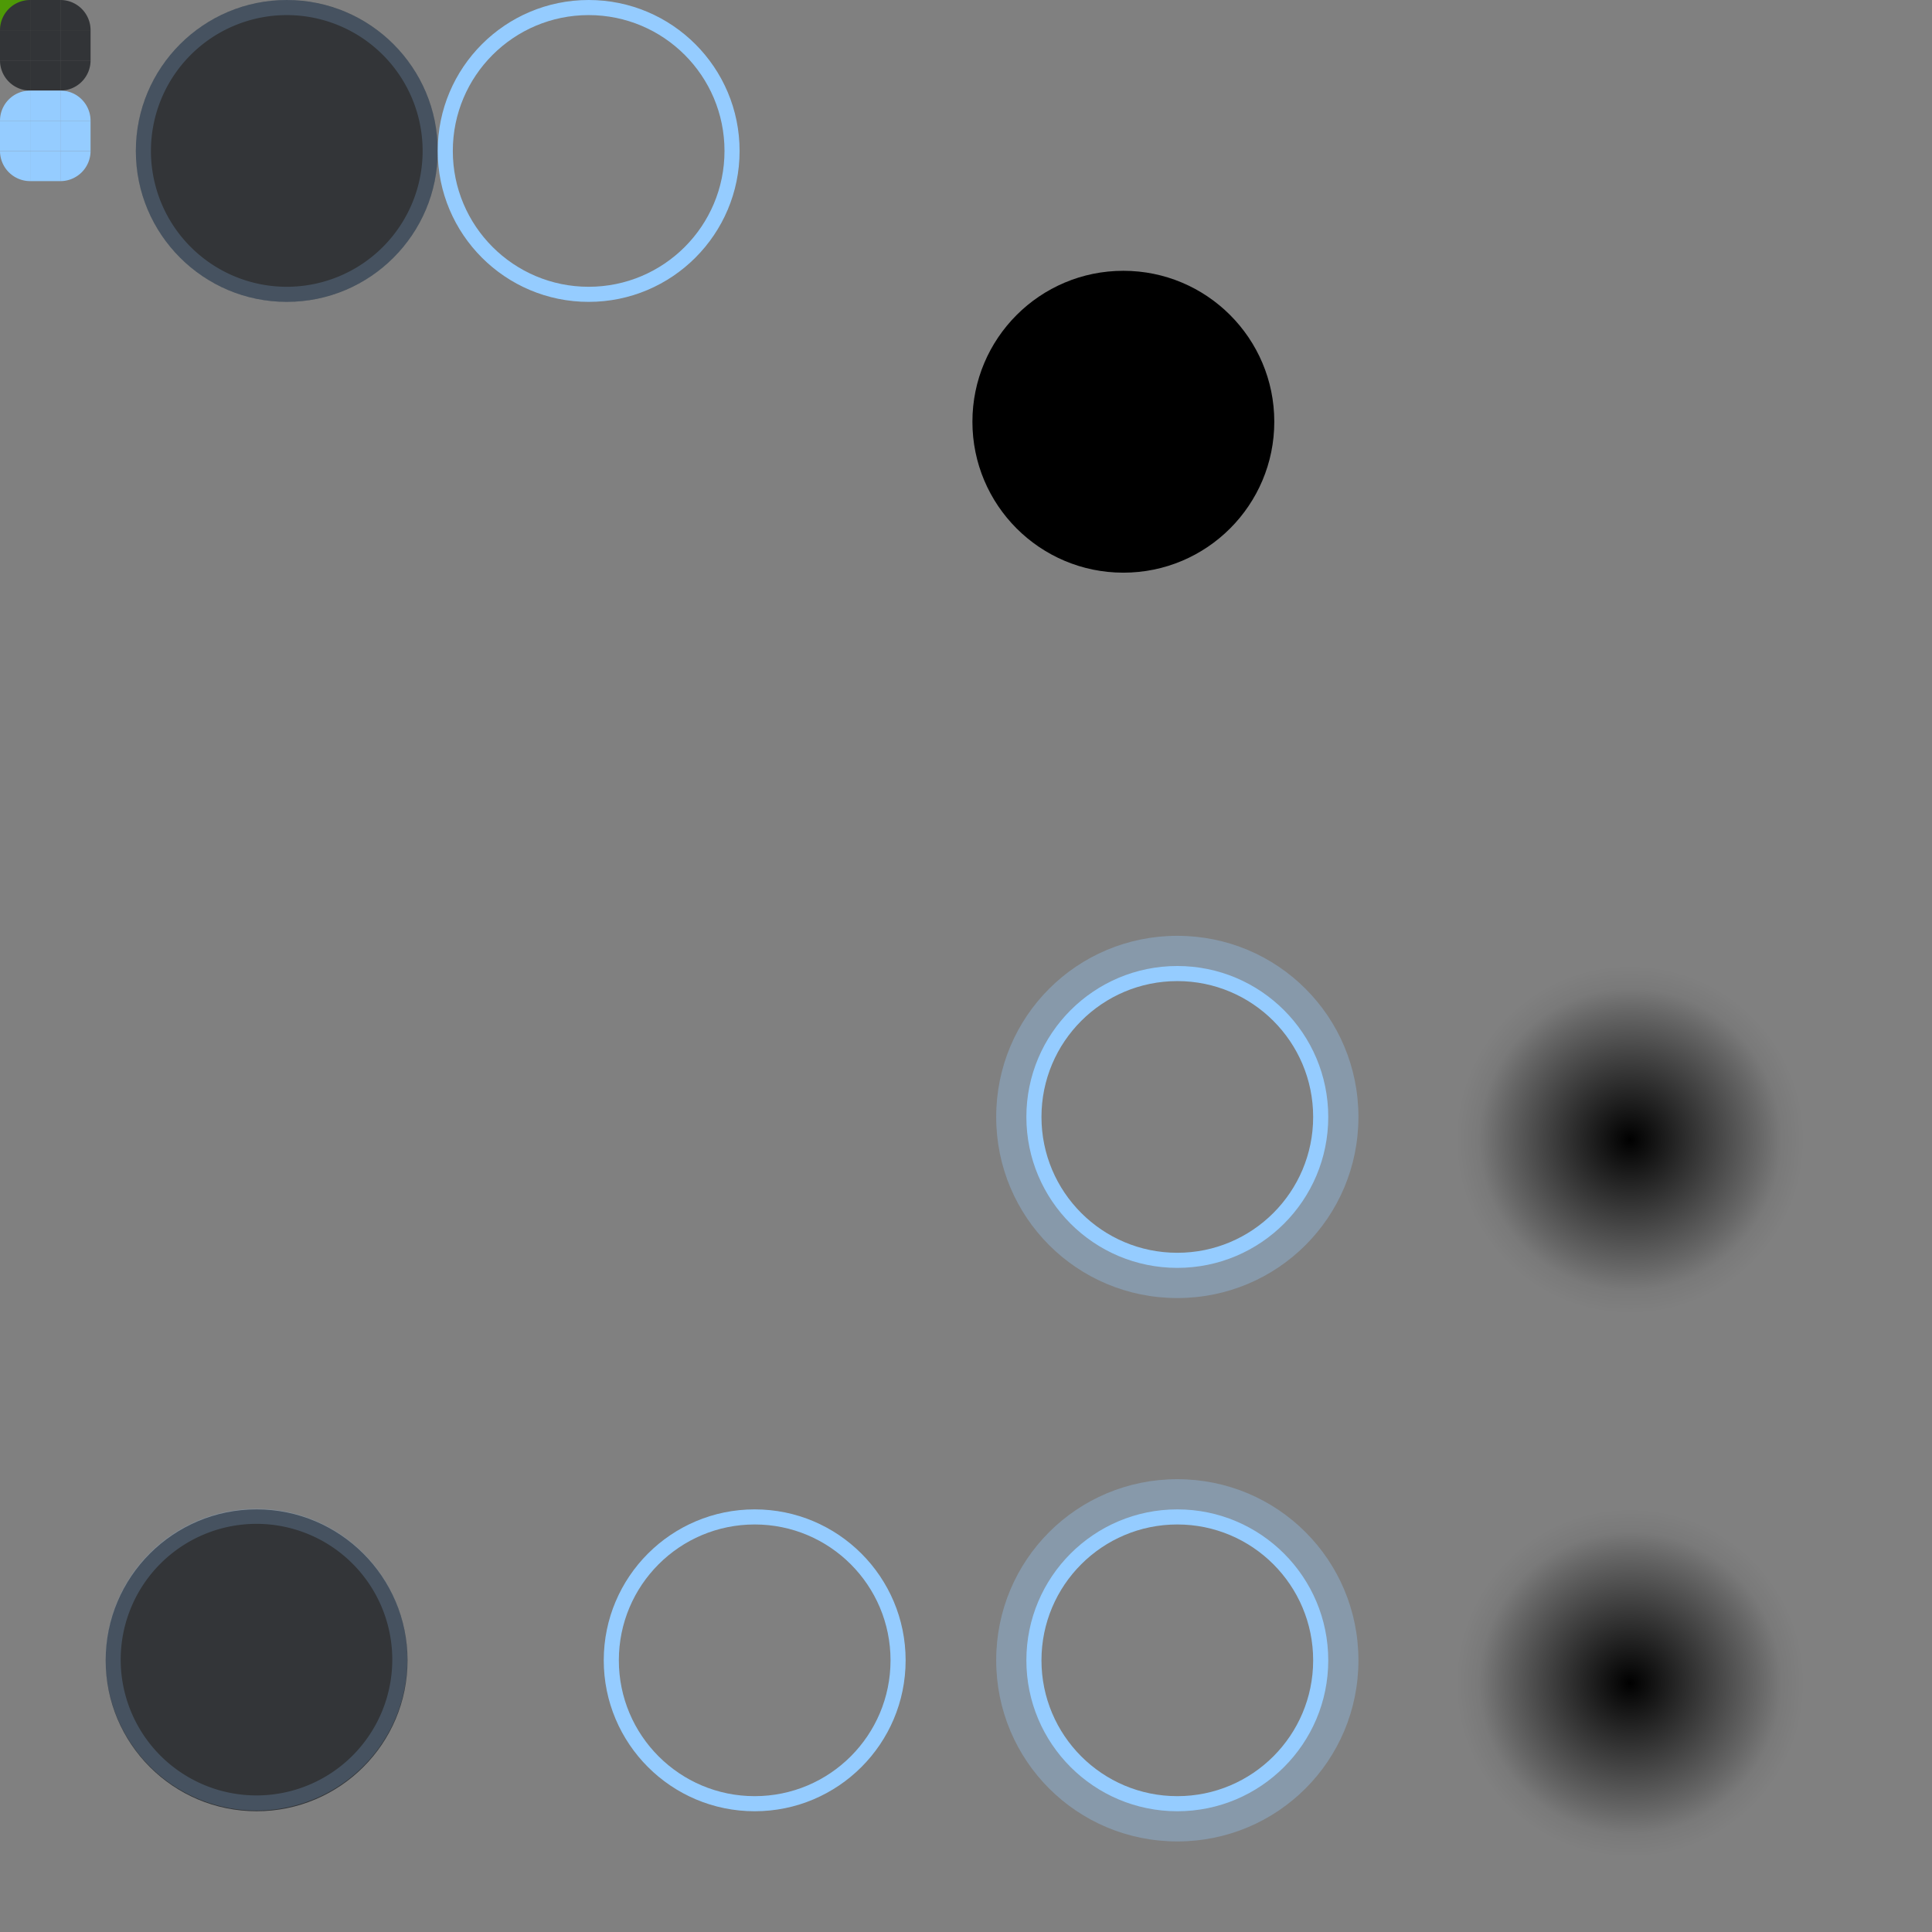 <svg height="128" style="" width="128" version="1.1" xmlns:xlink="http://www.w3.org/1999/xlink"
  xmlns="http://www.w3.org/2000/svg" xmlns:svg="http://www.w3.org/2000/svg">
  <rect width="100%" height="100%" fill="#808080" stroke="none"/>
  <defs>
    <style id="current-color-scheme" type="text/css">
      .ColorScheme-Text {
        color: #232629;
        stop-color: #232629;
      }

      .ColorScheme-Background {
        color: #282a2d;
        stop-color: #282a2d;
      }

      .ColorScheme-ButtonHover {
        color: #95ccff;
      }

      .ColorScheme-Highlight {
        color: #95ccff;
        stop-color: #95ccff;
      }

      .ColorScheme-ButtonText {
        color: #95ccff;
        stop-color: #95ccff;
      }

      .ColorScheme-ButtonBackground {
        color: #333538;
        stop-color: #333538;
      }
    </style>
    <linearGradient id="shadow">
      <stop offset="0" stop-opacity="1" />
      <stop offset="0.739" style="stop-color:#000;stop-opacity:.2" />
      <stop offset="0.826" style="stop-color:#000;stop-opacity:.1" />
      <stop offset="0.87" style="stop-color:#000;stop-opacity:.05" />
      <stop offset="1" style="stop-color:#000;stop-opacity:0" />
    </linearGradient>
    <radialGradient xlink:href="#shadow" id="radialGradient1667" cx="108" cy="111.5" fx="108" fy="111.5" r="11.5"
      gradientUnits="userSpaceOnUse" />
    <radialGradient xlink:href="#shadow" id="radialGradient1675" cx="108" cy="111.5" fx="108" fy="111.5" r="11.5"
      gradientUnits="userSpaceOnUse" />
  </defs>
  <rect id="hint-tile-center" width="2" height="2" x="0" y="0" fill="#4e9a06" />
  <g id="groove-topleft">
    <path d="M 2,0 a 2,2 0 0 0 -2,2 h 2 z" class="ColorScheme-Background" fill="currentColor" />
    <path d="M 2,0 a 2,2 0 0 0 -2,2 h 2 z" fill="#ffffff" opacity="0.05" />
    <!-- <path d="M 0,3 H 3 V 0 C 1.338,0 0,1.338 0,3 Z" class="ColorScheme-ButtonBackground" fill="currentColor"
      opacity="0.525" />
    <path d="M 3,0 C 1.318,0 0,1.318 0,3 H 1 A 2,2 0 0 1 3,1 Z" class="ColorScheme-ButtonText" fill="currentColor"
      opacity="0.2" />
    <path d="M 3,1 A 2,2 0 0 0 1,3 h 2 z" class="ColorScheme-ButtonText" fill="currentColor" opacity="0.09" /> -->
  </g>
  <g id="groove-top">
    <rect width="2" height="2" x="2" y="0" class="ColorScheme-Background" fill="currentColor" />
    <rect width="2" height="2" x="2" y="0" fill="#ffffff" opacity="0.05" />
    <!-- <path d="M 3,0 V 3 H 6 V 0 Z" class="ColorScheme-ButtonBackground" fill="currentColor" opacity="0.525" />
    <path d="M 3,0 V 1 H 6 V 0 Z" class="ColorScheme-ButtonText" fill="currentColor" opacity="0.2" />
    <path d="M 3,1 V 3 H 6 V 1 Z" class="ColorScheme-ButtonText" fill="currentColor" opacity="0.09" /> -->
  </g>
  <g id="groove-topright">
    <path d="M 4,0 a 2,2 0 0 1 2,2 h -2 z" class="ColorScheme-Background" fill="currentColor" />
    <path d="M 4,0 a 2,2 0 0 1 2,2 h -2 z" fill="#ffffff" opacity="0.05" />
    <!-- <path d="M 6,3 H 9 C 9,1.338 7.662,0 6,0 Z" class="ColorScheme-ButtonBackground" fill="currentColor"
      opacity="0.525" />
    <path d="M 6,0 V 1 A 2,2 0 0 1 8,3 H 9 C 9,1.318 7.682,0 6,0 Z" class="ColorScheme-ButtonText" fill="currentColor"
      opacity="0.2" />
    <path d="M 6,1 A 2,2 0 0 1 8,3 H 6 Z" class="ColorScheme-ButtonText" fill="currentColor" opacity="0.09" /> -->
  </g>
  <g id="groove-left">
    <rect width="2" height="2" x="0" y="2" class="ColorScheme-Background" fill="currentColor" />
    <rect width="2" height="2" x="0" y="2" fill="#ffffff" opacity="0.05" />
    <!-- <path d="M 0,3 V 6 H 3 V 3 Z" class="ColorScheme-ButtonBackground" fill="currentColor" opacity="0.525" />
    <path d="M 0,3 V 6 H 1 V 3 Z" class="ColorScheme-ButtonText" fill="currentColor" opacity="0.2" />
    <path d="M 1,3 V 6 H 3 V 3 Z" class="ColorScheme-ButtonText" fill="currentColor" opacity="0.09" /> -->
  </g>
  <g id="groove-center">
    <rect width="2" height="2" x="2" y="2" class="ColorScheme-Background" fill="currentColor" />
    <rect width="2" height="2" x="2" y="2" fill="#ffffff" opacity="0.05" />
    <!-- <path d="M 3,3 V 6 H 6 V 3 Z" class="ColorScheme-ButtonBackground" fill="currentColor" opacity="0.525" />
    <path d="M 3,3 V 6 H 6 V 3 Z" class="ColorScheme-ButtonText" fill="currentColor" opacity="0.09" /> -->
  </g>
  <g id="groove-right">
    <rect width="2" height="2" x="4" y="2" class="ColorScheme-Background" fill="currentColor" />
    <rect width="2" height="2" x="4" y="2" fill="#ffffff" opacity="0.05" />
    <!-- <path d="M 6,3 V 6 H 9 V 3 Z" class="ColorScheme-ButtonBackground" fill="currentColor" opacity="0.525" />
    <path d="M 8,3 V 6 H 9 V 3 Z" class="ColorScheme-ButtonText" fill="currentColor" opacity="0.2" />
    <path d="M 6,3 V 6 H 8 V 3 Z" class="ColorScheme-ButtonText" fill="currentColor" opacity="0.09" /> -->
  </g>
  <g id="groove-bottomleft">
    <path d="M 2,6 a 2,2 0 0 1 -2,-2 h 2 z" class="ColorScheme-Background" fill="currentColor" />
    <path d="M 2,6 a 2,2 0 0 1 -2,-2 h 2 z" fill="#ffffff" opacity="0.05" />
    <!-- <path d="M 3,9 V 6 H 0 c 0,1.662 1.338,3 3,3 z" class="ColorScheme-ButtonBackground" fill="currentColor"
      opacity="0.525" />
    <path d="M 0,6 C 0,7.682 1.318,9 3,9 V 8 A 2,2 0 0 1 1,6 Z" class="ColorScheme-ButtonText" fill="currentColor"
      opacity="0.2" />
    <path d="M 3,8 A 2,2 0 0 1 1,6 h 2 z" class="ColorScheme-ButtonText" fill="currentColor" opacity="0.09" /> -->
  </g>
  <g id="groove-bottom">
    <rect width="2" height="2" x="2" y="4" class="ColorScheme-Background" fill="currentColor" />
    <rect width="2" height="2" x="2" y="4" fill="#ffffff" opacity="0.05" />
    <!-- <path d="M 3,6 V 9 H 6 V 6 Z" class="ColorScheme-ButtonBackground" fill="currentColor" opacity="0.525" />
    <path d="M 3,9 V 8 h 3 v 1 z" class="ColorScheme-ButtonText" fill="currentColor" opacity="0.2" />
    <path d="M 3,6 V 8 H 6 V 6 Z" class="ColorScheme-ButtonText" fill="currentColor" opacity="0.09" /> -->
  </g>
  <g id="groove-bottomright">
    <path d="M 4,6 a 2,2 0 0 0 2,-2 h -2 z" class="ColorScheme-Background" fill="currentColor" />
    <path d="M 4,6 a 2,2 0 0 0 2,-2 h -2 z" fill="#ffffff" opacity="0.05" />
    <!-- <path d="M 9,6 H 6 V 9 C 7.662,9 9,7.662 9,6 Z" class="ColorScheme-ButtonBackground" fill="currentColor"
      opacity="0.525" />
    <path d="M 8,6 A 2,2 0 0 1 6,8 V 9 C 7.682,9 9,7.682 9,6 Z" class="ColorScheme-ButtonText" fill="currentColor"
      opacity="0.2" />
    <path d="M 6,8 A 2,2 0 0 0 8,6 H 6 Z" class="ColorScheme-ButtonText" fill="currentColor" opacity="0.09" /> -->
  </g>
  <g id="groove-highlight-topleft" transform="translate(0,6)">
    <path d="M 2,0 a 2,2 0 0 0 -2,2 h 2 z" class="ColorScheme-ButtonHover" fill="currentColor" />
    <!-- <path d="M 0,12 H 3 V 9 C 1.338,9 0,10.338 0,12 Z" class="ColorScheme-ButtonBackground" fill="currentColor" />
    <path d="M 3,9.5 C 1.619,9.5 0.5,10.619 0.5,12 H 3 Z" class="ColorScheme-Highlight" fill="currentColor"
      opacity="0.5" />
    <path d="M 3,9 C 1.318,9 0,10.318 0,12 h 1 a 2,2 0 0 1 2,-2 z" class="ColorScheme-Highlight" fill="currentColor" /> -->
  </g>
  <g id="groove-highlight-top" transform="translate(0,6)">
    <rect width="2" height="2" x="2" y="0" class="ColorScheme-ButtonHover" fill="currentColor" />
    <!-- <path d="m 3,9 v 3 H 6 V 9 Z" class="ColorScheme-ButtonBackground" fill="currentColor" />
    <rect width="3" height="2.5" x="3" y="9.5" class="ColorScheme-Highlight" fill="currentColor" opacity="0.5" />
    <path d="m 3,9 v 1 H 6 V 9 Z" class="ColorScheme-Highlight" fill="currentColor" /> -->
  </g>
  <g id="groove-highlight-topright" transform="translate(0,6)">
    <path d="M 4,0 a 2,2 0 0 1 2,2 h -2 z" class="ColorScheme-ButtonHover" fill="currentColor" />
    <!-- <path d="M 6,12 H 9 C 9,10.338 7.662,9 6,9 Z" class="ColorScheme-ButtonBackground" fill="currentColor" />
    <path d="m 6,9.5 c 1.381,0 2.5,1.119 2.5,2.5 H 6 Z" class="ColorScheme-Highlight" fill="currentColor"
      opacity="0.5" />
    <path d="m 6,9 v 1 a 2,2 0 0 1 2,2 H 9 C 9,10.318 7.682,9 6,9 Z" class="ColorScheme-Highlight"
      fill="currentColor" /> -->
  </g>
  <g id="groove-highlight-left" transform="translate(0,6)">
    <rect width="2" height="2" x="0" y="2" class="ColorScheme-ButtonHover" fill="currentColor" />
    <!-- <path d="m 0,12 v 3 h 3 v -3 z" class="ColorScheme-ButtonBackground" fill="currentColor" />
    <rect width="2.5" height="3" x="0.5" y="12" class="ColorScheme-Highlight" fill="currentColor" opacity="0.5" />
    <path d="m 0,12 v 3 h 1 v -3 z" class="ColorScheme-Highlight" fill="currentColor" /> -->
  </g>
  <g id="groove-highlight-center" transform="translate(0,6)">
    <rect width="2" height="2" x="2" y="2" class="ColorScheme-ButtonHover" fill="currentColor" />
    <!-- <path d="m 3,12 v 3 h 3 v -3 z" class="ColorScheme-ButtonBackground" fill="currentColor" />
    <path d="m 3,12 v 3 h 3 v -3 z" class="ColorScheme-Highlight" fill="currentColor" opacity="0.5" /> -->
  </g>
  <g id="groove-highlight-right" transform="translate(0,6)">
    <rect width="2" height="2" x="4" y="2" class="ColorScheme-ButtonHover" fill="currentColor" />
    <!-- <path d="m 6,12 v 3 h 3 v -3 z" class="ColorScheme-ButtonBackground" fill="currentColor" />
    <rect width="2.5" height="3" x="6" y="12" class="ColorScheme-Highlight" fill="currentColor" opacity="0.5" />
    <path d="m 8,12 v 3 h 1 v -3 z" class="ColorScheme-Highlight" fill="currentColor" /> -->
  </g>
  <g id="groove-highlight-bottomleft" transform="translate(0,6)">
    <path d="M 2,6 a 2,2 0 0 1 -2,-2 h 2 z" class="ColorScheme-ButtonHover" fill="currentColor" />
    <!-- <path d="M 3,18 V 15 H 0 c 0,1.662 1.338,3 3,3 z" class="ColorScheme-ButtonBackground" fill="currentColor" />
    <path d="M 3,17.5 C 1.619,17.5 0.5,16.381 0.5,15 H 3 Z" class="ColorScheme-Highlight" fill="currentColor"
      opacity="0.5" />
    <path d="m 0,15 c 0,1.682 1.318,3 3,3 V 17 A 2,2 0 0 1 1,15 Z" class="ColorScheme-Highlight" fill="currentColor" /> -->
  </g>
  <g id="groove-highlight-bottom" transform="translate(0,6)">
    <rect width="2" height="2" x="2" y="4" class="ColorScheme-ButtonHover" fill="currentColor" />
    <!-- <path d="m 3,15 v 3 h 3 v -3 z" class="ColorScheme-ButtonBackground" fill="currentColor" />
    <rect width="3" height="2.5" x="3" y="15" class="ColorScheme-Highlight" fill="currentColor" opacity="0.5" />
    <path d="m 3,18 v -1 h 3 v 1 z" class="ColorScheme-Highlight" fill="currentColor" /> -->
  </g>
  <g id="groove-highlight-bottomright" transform="translate(0,6)">
    <path d="M 4,6 a 2,2 0 0 0 2,-2 h -2 z" class="ColorScheme-ButtonHover" fill="currentColor" />
    <!-- <path d="M 9,15 H 6 v 3 c 1.662,0 3,-1.338 3,-3 z" class="ColorScheme-ButtonBackground" fill="currentColor" />
    <path d="m 6,17.5 c 1.381,0 2.5,-1.119 2.5,-2.5 H 6 Z" class="ColorScheme-Highlight" fill="currentColor"
      opacity="0.5" />
    <path d="m 8,15 a 2,2 0 0 1 -2,2 v 1 c 1.682,0 3,-1.318 3,-3 z" class="ColorScheme-Highlight" fill="currentColor" /> -->
  </g>
  <g id="vertical-slider-handle">
    <circle cx="19" cy="10" r="10" class="ColorScheme-ButtonBackground" fill="currentColor" />
    <path
      d="M 19,0 A 10,10 0 0 0 9,10 10,10 0 0 0 19,20 10,10 0 0 0 29,10 10,10 0 0 0 19,0 Z m 0,1 A 9,9 0 0 1 28,10 9,9 0 0 1 19,19 9,9 0 0 1 10,10 9,9 0 0 1 19,1 Z"
      class="ColorScheme-ButtonText" fill="currentColor" opacity="0.2" />
  </g>
  <g id="vertical-slider-hover">
    <path
      d="M 39,0 C 33.477,0 29,4.477 29,10 29,15.523 33.477,20 39,20 44.523,20 49,15.523 49,10 49,4.477 44.523,0 39,0 Z m 0,1 c 4.971,0 9,4.029 9,9 0,4.971 -4.029,9 -9,9 -4.971,0 -9,-4.029 -9,-9 0,-4.971 4.029,-9 9,-9 z"
      class="ColorScheme-Highlight" fill="currentColor" />
  </g>
  <!-- MARK: Bookmark -->
  <g id="horizontal-slider-hover" transform="translate(24,2)">
    <path
      d="m 26,98 c -5.523,0 -10,4.477 -10,10 0,5.523 4.477,10 10,10 5.523,0 10,-4.477 10,-10 0,-5.523 -4.477,-10 -10,-10 z m 0,1 c 4.971,0 9,4.029 9,9 0,4.971 -4.029,9 -9,9 -4.971,0 -9,-4.029 -9,-9 0,-4.971 4.029,-9 9,-9 z"
      style="fill:currentColor" class="ColorScheme-Highlight" />
  </g>
  <g id="horizontal-slider-focus" transform="translate(52,2)">
    <path
      d="m 26,96 c -6.648,0 -12,5.352 -12,12 0,6.648 5.352,12 12,12 6.648,0 12,-5.352 12,-12 0,-6.648 -5.352,-12 -12,-12 z m 0,2.5 c 5.263,0 9.5,4.237 9.5,9.5 0,5.263 -4.237,9.5 -9.5,9.5 -5.263,0 -9.5,-4.237 -9.5,-9.5 0,-5.263 4.237,-9.5 9.5,-9.5 z"
      style="opacity:0.33;fill:currentColor" class="ColorScheme-Highlight" />
    <path
      d="m 26,98 c -5.523,0 -10,4.477 -10,10 0,5.523 4.477,10 10,10 5.523,0 10,-4.477 10,-10 0,-5.523 -4.477,-10 -10,-10 z m 0,1 c 4.971,0 9,4.029 9,9 0,4.971 -4.029,9 -9,9 -4.971,0 -9,-4.029 -9,-9 0,-4.971 4.029,-9 9,-9 z"
      style="fill:currentColor" class="ColorScheme-Highlight" />
  </g>
  <g id="horizontal-slider-handle" transform="matrix(1.2,0,0,1.2,-2.2,63.2)">
    <circle cx="16" cy="39" r="8.333" style="fill:currentColor;fill-rule:evenodd"
      class="ColorScheme-ButtonBackground" />
    <path
      d="M 17,100 A 10,10 0 0 0 7,110 10,10 0 0 0 17,120 10,10 0 0 0 27,110 10,10 0 0 0 17,100 Z m 0,1 a 9,9 0 0 1 9,9 9,9 0 0 1 -9,9 9,9 0 0 1 -9,-9 9,9 0 0 1 9,-9 z"
      style="opacity:0.2;fill:currentColor" class="ColorScheme-ButtonText"
      transform="matrix(0.833,0,0,0.833,1.833,-52.667)" />
  </g>
  <g id="vertical-slider-focus" transform="translate(52,-34)">
    <path
      d="m 78,62 c -6.648,0 -12,5.352 -12,12 0,6.648 5.352,12 12,12 6.648,0 12,-5.352 12,-12 0,-6.648 -5.352,-12 -12,-12 z m 0,2.5 c 5.263,0 9.5,4.237 9.5,9.5 0,5.263 -4.237,9.5 -9.5,9.5 -5.263,0 -9.5,-4.237 -9.5,-9.5 0,-5.263 4.237,-9.5 9.5,-9.5 z"
      style="opacity:0.33;fill:currentColor" class="ColorScheme-Highlight" transform="translate(-52,34)" />
    <path
      d="m 26,98 c -5.523,0 -10,4.477 -10,10 0,5.523 4.477,10 10,10 5.523,0 10,-4.477 10,-10 0,-5.523 -4.477,-10 -10,-10 z m 0,1 c 4.971,0 9,4.029 9,9 0,4.971 -4.029,9 -9,9 -4.971,0 -9,-4.029 -9,-9 0,-4.971 4.029,-9 9,-9 z"
      style="fill:currentColor" class="ColorScheme-Highlight" />
  </g>
  <g id="vertical-slider-shadow" transform="translate(0,-36)">
    <rect height="26" style="opacity:0.001;fill:#000000;fill-opacity:0.004" width="26" x="95" y="97" />
    <circle style="fill:url(#radialGradient1667);fill-opacity:1;fill-rule:evenodd" cx="108" cy="111.5" r="11.5" />
  </g>
  <circle id="hint-handle-size" cx="74.425" cy="27.941" r="10" style="fill:#000000;fill-opacity:1" />
  <g id="horizontal-slider-shadow">
    <rect height="26" style="opacity:0.001;fill:#000000;fill-opacity:0.004" width="26" x="95" y="97" />
    <circle style="fill:url(#radialGradient1675);fill-opacity:1;fill-rule:evenodd" cx="108" cy="111.5" r="11.5" />
  </g>
</svg>